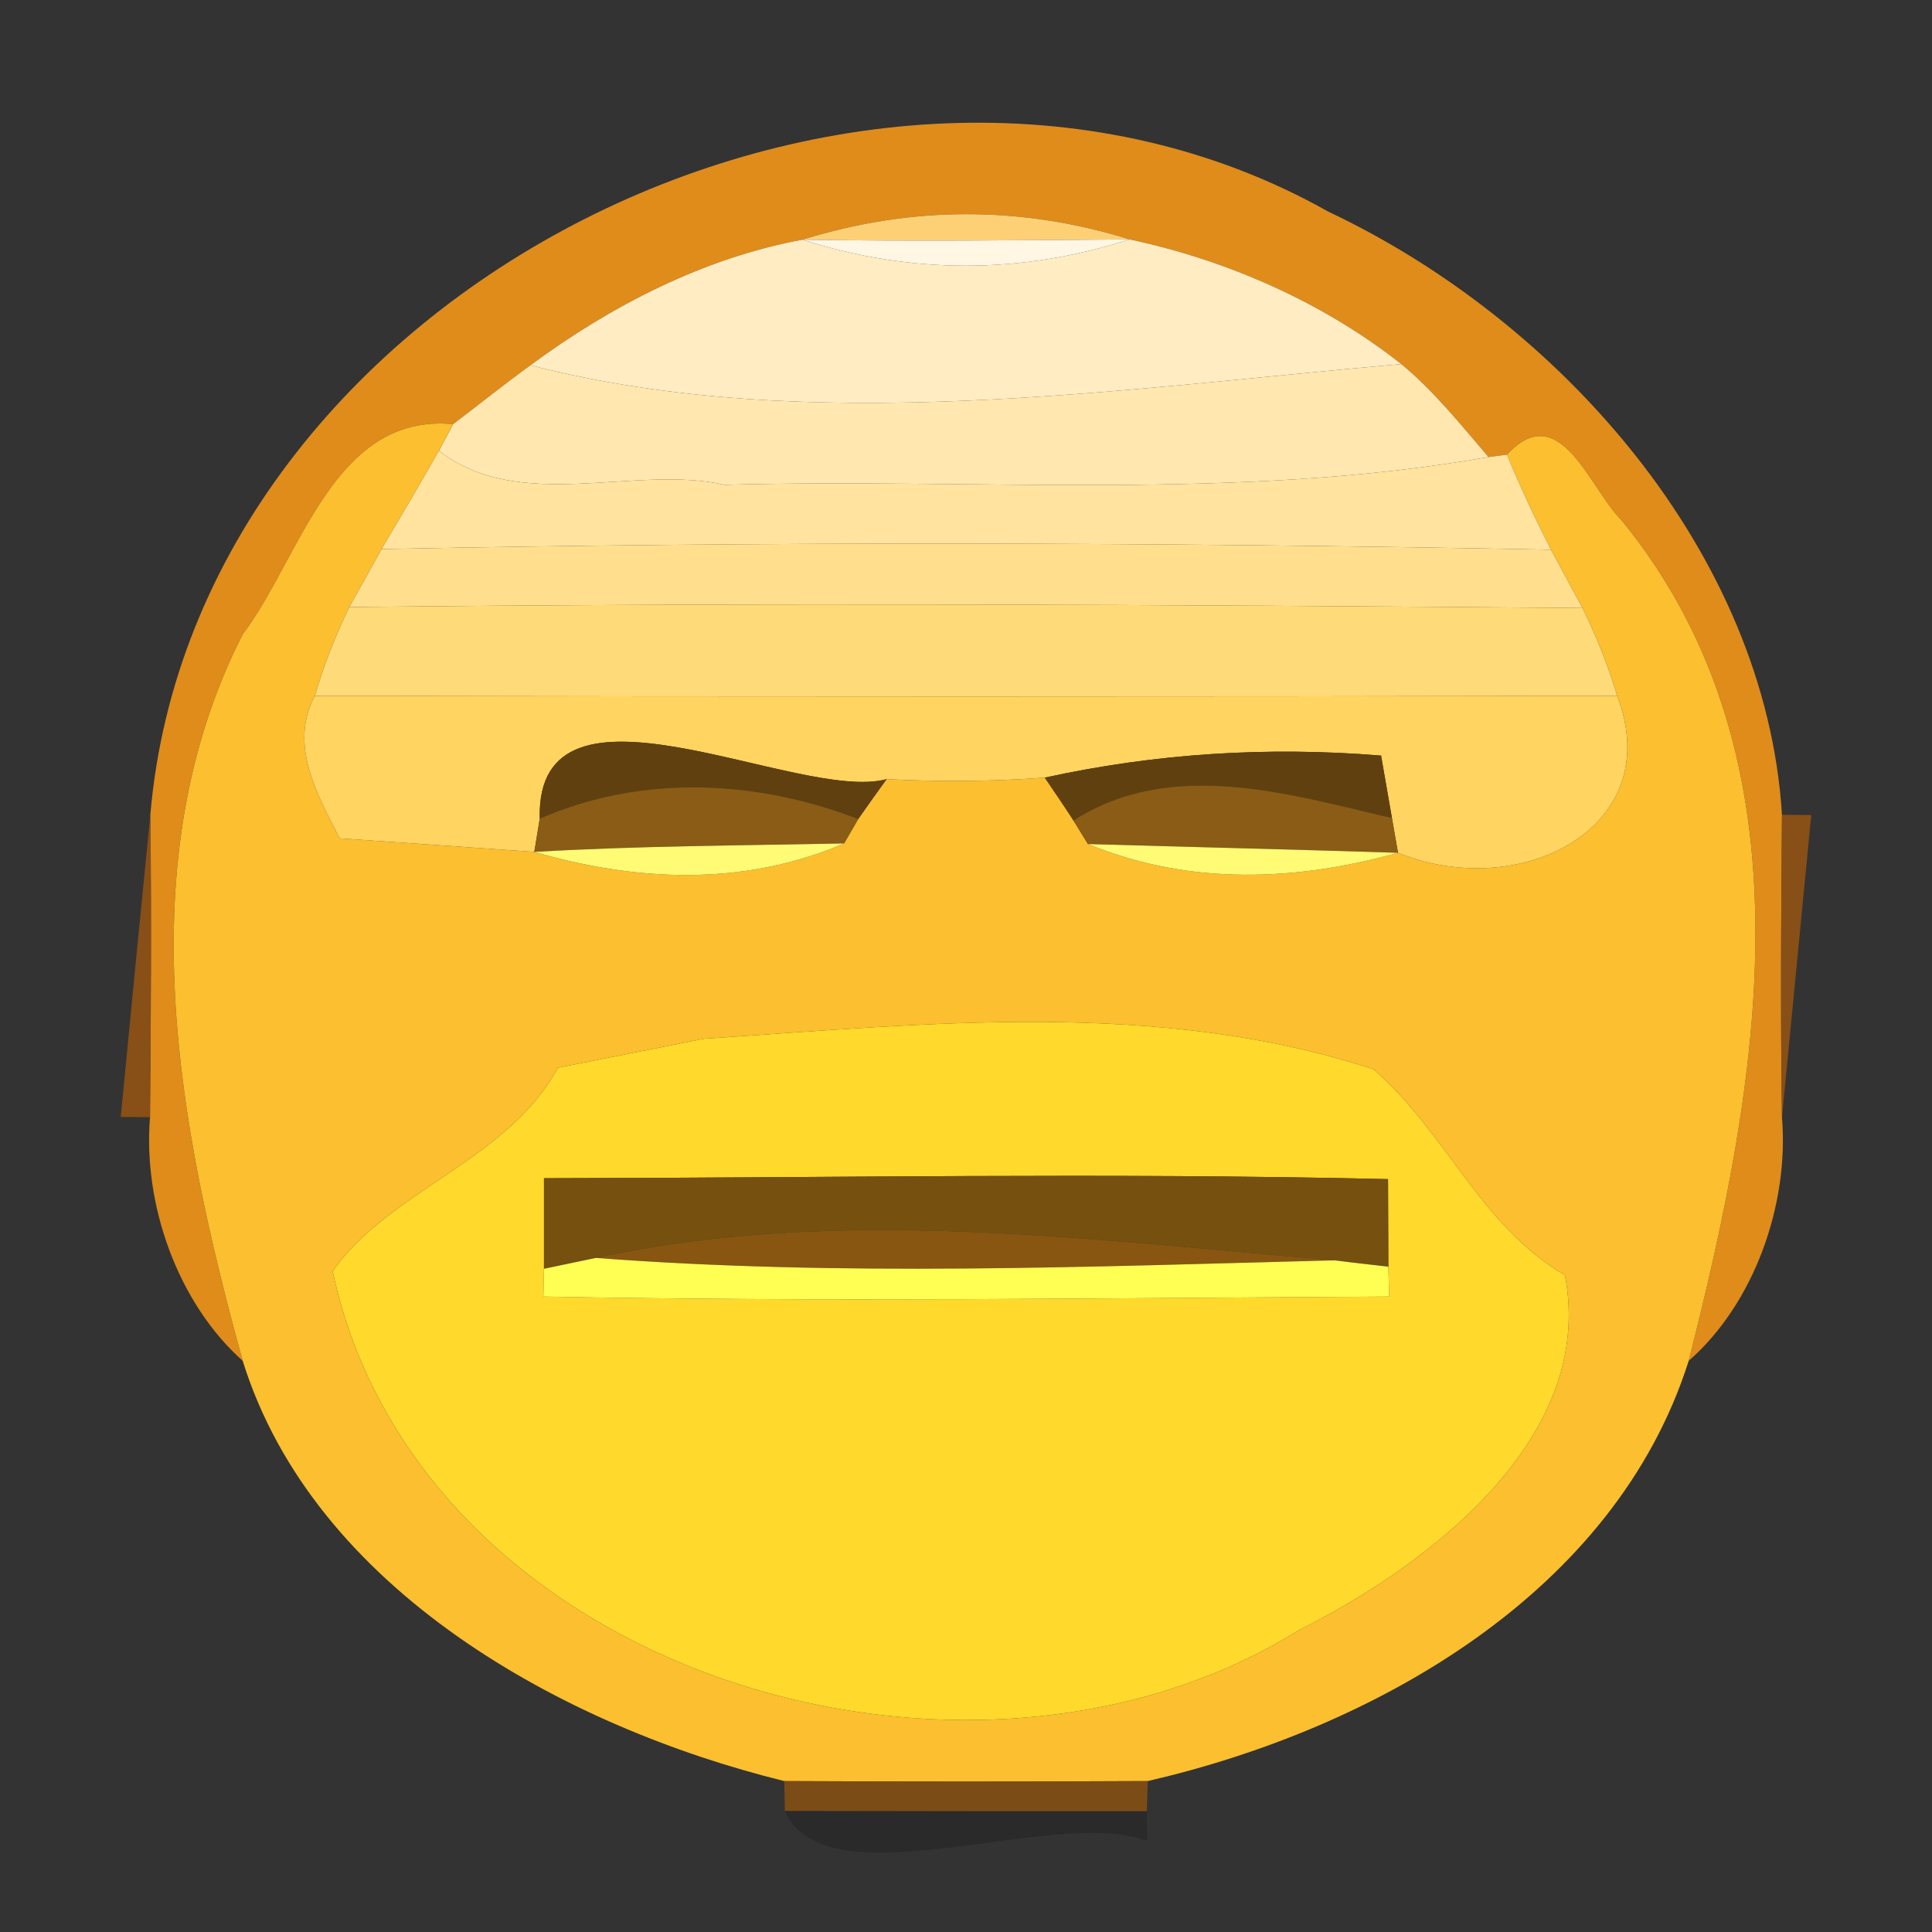 <?xml version="1.0" encoding="UTF-8" ?>
<!DOCTYPE svg PUBLIC "-//W3C//DTD SVG 1.1//EN" "http://www.w3.org/Graphics/SVG/1.1/DTD/svg11.dtd">
<svg width="64pt" height="64pt" viewBox="0 0 64 64" version="1.1" xmlns="http://www.w3.org/2000/svg">
<rect x="0" y="0" width="64" height="64" fill="#333333" stroke="none"/>
<g id="#e8911bf1">
<path fill="#e8911b" opacity="0.95" d=" M 4.98 26.99 C 6.47 9.56 28.83 -1.54 44.00 7.01 C 51.67 10.63 58.49 18.31 59.03 26.99 C 59.00 30.33 58.98 33.67 59.03 37.01 C 59.27 39.92 58.10 43.19 55.94 45.08 C 58.27 35.90 60.24 25.24 53.73 17.25 C 52.65 16.18 51.68 13.16 49.92 15.06 L 49.31 15.14 C 48.39 14.07 47.51 12.96 46.42 12.06 C 43.82 10.01 40.65 8.62 37.42 7.93 C 33.81 6.81 30.19 6.82 26.58 7.94 C 23.30 8.55 20.24 10.13 17.57 12.10 C 16.70 12.73 15.87 13.40 15.01 14.05 C 11.04 13.67 9.95 18.49 8.04 21.01 C 4.20 28.55 5.90 37.32 8.04 45.08 C 5.90 43.17 4.73 39.92 4.97 37.01 C 5.00 33.66 5.02 30.33 4.98 26.99 Z" />
</g>
<g id="#fed075ff">
<path fill="#fed075" opacity="1.00" d=" M 26.58 7.94 C 30.19 6.82 33.81 6.81 37.42 7.93 C 33.80 7.96 30.19 8.00 26.58 7.94 Z" />
</g>
<g id="#ffecc2ff">
<path fill="#ffecc2" opacity="1.00" d=" M 17.57 12.10 C 20.24 10.13 23.30 8.55 26.58 7.94 C 30.19 9.09 33.81 9.09 37.42 7.93 C 40.65 8.62 43.82 10.01 46.42 12.06 C 37.01 12.88 26.82 14.47 17.57 12.10 Z" />
</g>
<g id="#fff6e3ff">
<path fill="#fff6e3" opacity="1.00" d=" M 26.58 7.94 C 30.19 8.00 33.80 7.96 37.42 7.93 C 33.81 9.09 30.19 9.09 26.58 7.94 Z" />
</g>
<g id="#ffe7afff">
<path fill="#ffe7af" opacity="1.00" d=" M 15.01 14.05 C 15.87 13.40 16.70 12.73 17.57 12.10 C 26.82 14.47 37.01 12.88 46.42 12.06 C 47.51 12.96 48.39 14.07 49.31 15.14 C 40.95 16.61 32.43 15.83 24.00 16.06 C 21.04 15.38 17.21 17.02 14.54 14.93 L 15.01 14.05 Z" />
</g>
<g id="#fbbf2ffe">
<path fill="#fbbf2f" opacity="1.00" d=" M 8.04 21.01 C 9.95 18.49 11.04 13.67 15.01 14.05 L 14.54 14.93 C 13.92 16.02 13.28 17.11 12.64 18.19 C 12.38 18.67 11.84 19.63 11.57 20.11 C 11.11 21.06 10.73 22.03 10.43 23.05 C 9.56 24.67 10.51 26.32 11.25 27.77 C 12.87 27.88 16.09 28.11 17.70 28.22 C 21.53 29.33 24.95 29.23 27.96 27.94 L 28.43 27.13 C 28.66 26.80 29.13 26.14 29.37 25.81 C 31.11 25.90 32.86 25.89 34.61 25.76 C 34.85 26.11 35.33 26.82 35.56 27.18 L 36.04 27.96 C 39.08 29.21 42.51 29.31 46.31 28.25 C 50.38 29.90 55.24 27.40 53.57 23.05 C 53.27 22.04 52.88 21.08 52.42 20.14 C 52.16 19.66 51.64 18.70 51.38 18.21 C 50.85 17.18 50.36 16.13 49.92 15.06 C 51.68 13.16 52.65 16.18 53.73 17.25 C 60.24 25.24 58.27 35.90 55.94 45.08 C 53.50 52.78 45.52 57.27 38.02 59.00 C 34.00 59.02 29.99 59.02 25.98 59.00 C 18.67 57.20 10.40 52.66 8.04 45.08 C 5.90 37.32 4.20 28.55 8.04 21.01 M 23.32 34.41 C 22.11 34.65 19.69 35.13 18.48 35.37 C 16.82 38.44 12.88 39.44 11.02 42.11 C 13.87 55.42 32.00 60.86 43.01 54.01 C 47.27 51.88 52.89 47.66 51.84 42.24 C 49.04 40.61 47.92 37.52 45.50 35.42 C 38.34 33.08 30.69 33.92 23.32 34.41 Z" />
</g>
<g id="#ffe39eff">
<path fill="#ffe39e" opacity="1.00" d=" M 12.64 18.19 C 13.28 17.11 13.92 16.02 14.54 14.93 C 17.21 17.02 21.04 15.38 24.00 16.06 C 32.43 15.83 40.95 16.61 49.31 15.14 L 49.92 15.06 C 50.36 16.13 50.85 17.18 51.38 18.21 C 38.47 17.96 25.55 17.93 12.64 18.19 Z" />
</g>
<g id="#ffdf8dff">
<path fill="#ffdf8d" opacity="1.00" d=" M 11.57 20.11 C 11.84 19.63 12.38 18.67 12.64 18.19 C 25.55 17.93 38.47 17.96 51.38 18.21 C 51.64 18.70 52.16 19.66 52.42 20.14 C 38.82 20.03 25.18 19.96 11.57 20.11 Z" />
</g>
<g id="#ffda79ff">
<path fill="#ffda79" opacity="1.00" d=" M 10.43 23.05 C 10.73 22.03 11.11 21.06 11.57 20.11 C 25.18 19.96 38.82 20.03 52.42 20.14 C 52.88 21.08 53.27 22.04 53.57 23.05 C 39.27 23.08 24.72 23.08 10.43 23.05 Z" />
</g>
<g id="#ffd460ff">
<path fill="#ffd460" opacity="1.00" d=" M 11.25 27.77 C 10.51 26.32 9.56 24.67 10.43 23.05 C 24.72 23.08 39.27 23.08 53.57 23.05 C 55.24 27.40 50.38 29.90 46.31 28.25 L 46.11 27.10 C 46.02 26.59 45.84 25.55 45.75 25.03 C 41.98 24.72 38.26 24.96 34.61 25.76 C 32.86 25.89 31.11 25.90 29.37 25.81 C 26.47 26.61 17.74 21.78 17.88 27.12 L 17.70 28.22 C 16.09 28.11 12.87 27.88 11.25 27.77 Z" />
</g>
<g id="#61400fff">
<path fill="#61400f" opacity="1.00" d=" M 17.88 27.12 C 17.74 21.78 26.47 26.61 29.37 25.81 C 29.13 26.14 28.66 26.80 28.43 27.13 C 25.02 25.82 21.24 25.65 17.88 27.12 Z" />
<path fill="#61400f" opacity="1.00" d=" M 34.61 25.76 C 38.26 24.96 41.98 24.72 45.75 25.03 C 45.84 25.55 46.02 26.59 46.11 27.10 C 42.65 26.29 38.79 25.11 35.56 27.18 C 35.33 26.82 34.85 26.11 34.61 25.76 Z" />
</g>
<g id="#8a5c15ff">
<path fill="#8a5c15" opacity="1.00" d=" M 17.88 27.12 C 21.24 25.65 25.02 25.82 28.43 27.13 L 27.96 27.94 C 24.54 28.01 21.12 28.02 17.70 28.22 L 17.88 27.12 Z" />
<path fill="#8a5c15" opacity="1.00" d=" M 35.56 27.18 C 38.79 25.11 42.65 26.29 46.11 27.10 L 46.31 28.25 C 42.88 28.14 39.46 28.06 36.04 27.96 L 35.56 27.18 Z" />
</g>
<g id="#a65a0ebd">
<path fill="#a65a0e" opacity="0.74" d=" M 4.00 37.00 C 4.24 34.49 4.73 29.49 4.98 26.99 C 5.02 30.33 5.00 33.66 4.97 37.01 L 4.00 37.00 Z" />
<path fill="#a65a0e" opacity="0.74" d=" M 59.03 26.99 L 60.00 27.00 C 59.76 29.51 59.27 34.51 59.03 37.01 C 58.98 33.67 59.00 30.33 59.03 26.99 Z" />
</g>
<g id="#fffb74ff">
<path fill="#fffb74" opacity="1.00" d=" M 17.70 28.22 C 21.12 28.02 24.54 28.01 27.96 27.94 C 24.95 29.23 21.53 29.33 17.70 28.22 Z" />
<path fill="#fffb74" opacity="1.00" d=" M 36.04 27.96 C 39.46 28.06 42.88 28.14 46.31 28.25 C 42.51 29.31 39.08 29.21 36.04 27.96 Z" />
</g>
<g id="#ffd92bff">
<path fill="#ffd92b" opacity="1.00" d=" M 23.32 34.41 C 30.69 33.92 38.34 33.08 45.50 35.42 C 47.92 37.52 49.04 40.61 51.84 42.24 C 52.89 47.66 47.27 51.88 43.01 54.01 C 32.00 60.86 13.87 55.42 11.02 42.11 C 12.88 39.44 16.82 38.44 18.48 35.37 C 19.69 35.13 22.11 34.65 23.32 34.41 M 18.02 39.03 C 18.02 39.78 18.02 41.28 18.02 42.03 L 18.00 42.95 C 27.33 43.13 36.68 43.00 46.02 42.95 L 45.99 41.96 C 45.99 41.23 45.98 39.78 45.98 39.06 C 36.66 38.84 27.34 39.02 18.02 39.03 Z" />
</g>
<g id="#75500fff">
<path fill="#75500f" opacity="1.00" d=" M 18.02 39.03 C 27.34 39.02 36.66 38.84 45.98 39.06 C 45.98 39.78 45.99 41.23 45.99 41.96 C 45.55 41.91 44.66 41.81 44.21 41.75 C 36.16 41.08 27.73 39.92 19.74 41.67 C 19.31 41.76 18.45 41.94 18.02 42.03 C 18.02 41.28 18.02 39.78 18.02 39.03 Z" />
</g>
<g id="#885610ff">
<path fill="#885610" opacity="1.00" d=" M 19.74 41.67 C 27.73 39.92 36.16 41.08 44.21 41.75 C 36.06 41.96 27.88 42.29 19.74 41.67 Z" />
</g>
<g id="#ffff53ff">
<path fill="#ffff53" opacity="1.00" d=" M 18.02 42.03 C 18.45 41.94 19.31 41.76 19.74 41.67 C 27.88 42.29 36.06 41.96 44.21 41.75 C 44.66 41.81 45.55 41.91 45.99 41.96 L 46.02 42.95 C 36.68 43.00 27.33 43.13 18.00 42.95 L 18.02 42.03 Z" />
</g>
<g id="#99570db7">
<path fill="#99570d" opacity="0.72" d=" M 25.98 59.00 C 29.99 59.02 34.00 59.02 38.02 59.00 L 37.99 60.00 C 34.00 60.00 30.00 60.00 26.00 59.99 L 25.98 59.00 Z" />
</g>
<g id="#0000002f">
<path fill="#000000" opacity="0.18" d=" M 26.00 59.99 C 30.00 60.00 34.00 60.00 37.99 60.00 L 38.00 60.98 C 34.90 59.82 27.38 63.10 26.00 59.99 Z" />
</g>
</svg>
